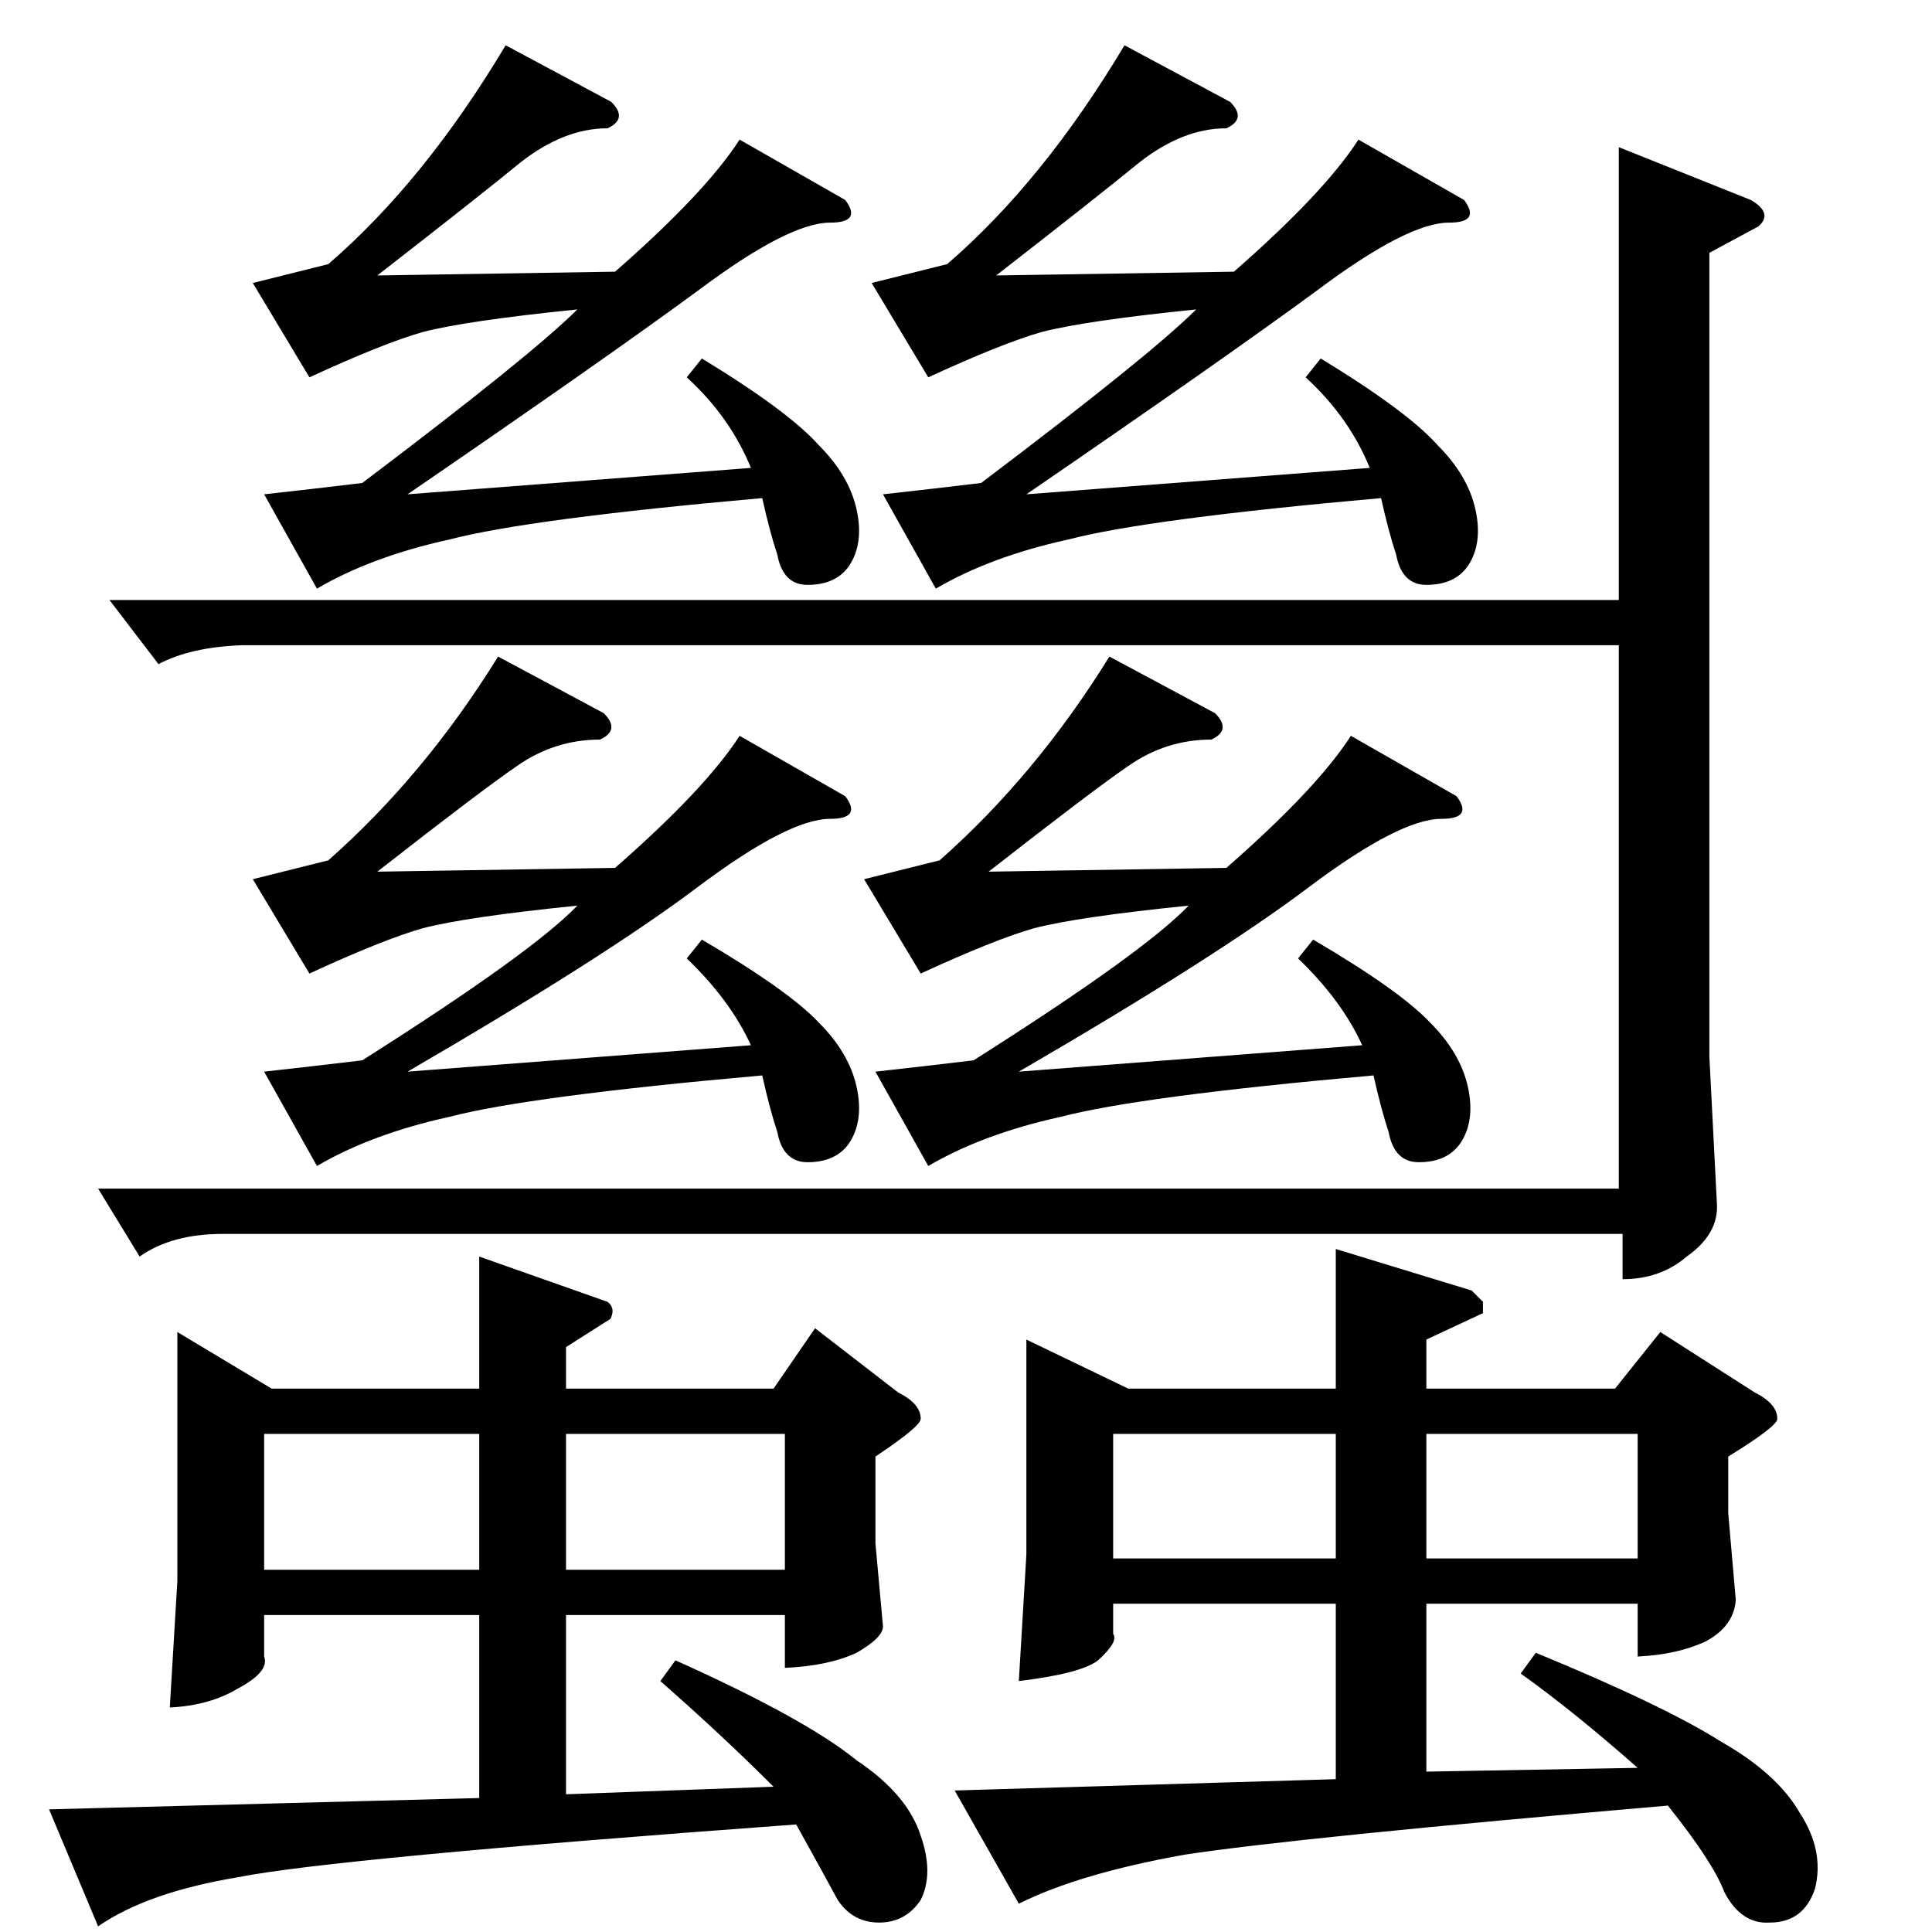 <?xml version="1.0" standalone="no"?>
<!DOCTYPE svg PUBLIC "-//W3C//DTD SVG 1.1//EN" "http://www.w3.org/Graphics/SVG/1.1/DTD/svg11.dtd" >
<svg xmlns="http://www.w3.org/2000/svg" xmlns:xlink="http://www.w3.org/1999/xlink" version="1.1" viewBox="0 -205 1024 1024">
  <g transform="matrix(1 0 0 -1 0 819)">
   <path fill="currentColor"
d="M928 918q12 -7 4 -14l-26 -14v-426l4 -78q1 -16 -16 -28q-14 -12 -34 -12v24h-742q-27 0 -44 -12l-22 36h806v288h-730q-27 -1 -44 -10l-26 34h800v240l70 -28v0v0zM134 874l40 10q51 44 94 116l56 -30q9 -9 -2 -14q-23 0 -46 -18q-22 -18 -76 -60l126 2q48 42 66 70
l56 -32q9 -12 -8 -12q-22 0 -70 -36q-49 -36 -154 -108l182 14q-11 27 -34 48l8 10q46 -28 62 -46q16 -16 20 -34t-4 -30q-7 -10 -22 -10q-13 0 -16 16q-4 12 -8 30q-124 -11 -166 -22q-41 -9 -70 -26l-28 50q27 3 52 6q90 68 114 92q-59 -6 -82 -12q-21 -6 -60 -24l-30 50
v0v0zM322 334q4 -3 2 -8q0 -1 -2 -2l-22 -14v-22h110l22 32l44 -34q12 -6 12 -14q0 -4 -24 -20v-46l4 -44q0 -6 -14 -14q-15 -7 -38 -8v28h-116v-95l110 4q-27 27 -60 56l8 11q69 -31 96 -53q27 -18 34 -40q7 -20 0 -34q-8 -12 -22 -12t-22 12q-7 13 -22 40
q-246 -18 -296 -28q-48 -8 -74 -26l-26 62l228 6v97h-114v-22q3 -8 -14 -17q-15 -9 -36 -10l4 67v132l50 -30h110v70l68 -24v0v0zM140 192h114v72h-114v-72v0v0zM300 192h116v72h-116v-72v0v0zM780 340l6 -6v-6l-30 -14v-26h100l24 30l50 -32q12 -6 12 -14q0 -4 -26 -20v-30
l4 -46q-1 -14 -16 -22q-15 -7 -36 -8v28h-112v-89l112 2q-34 30 -62 50l8 11q68 -28 98 -47q30 -17 42 -38q13 -20 8 -40q-6 -18 -24 -18q-15 -1 -24 16q-6 16 -30 46q-197 -17 -256 -26q-56 -10 -88 -26l-34 60l202 6v93h-118v-16q3 -4 -8 -14q-9 -7 -42 -11l4 67v114
l54 -26h110v74l72 -22v0v0zM590 198h118v66h-118v-66v0v0zM756 198h112v66h-112v-66v0v0zM462 874l40 10q51 44 94 116l56 -30q9 -9 -2 -14q-23 0 -46 -18q-22 -18 -76 -60l126 2q48 42 66 70l56 -32q9 -12 -8 -12q-22 0 -70 -36q-49 -36 -154 -108l182 14q-11 27 -34 48
l8 10q46 -28 62 -46q16 -16 20 -34t-4 -30q-7 -10 -22 -10q-13 0 -16 16q-4 12 -8 30q-124 -11 -166 -22q-41 -9 -70 -26l-28 50q27 3 52 6q90 68 114 92q-59 -6 -82 -12q-21 -6 -60 -24l-30 50v0v0zM134 558l40 10q51 45 90 108l56 -30q9 -9 -2 -14q-24 0 -44 -14
q-19 -13 -74 -56l126 2q48 42 66 70l56 -32q9 -12 -8 -12q-22 0 -70 -36q-49 -37 -154 -98l182 14q-11 24 -34 46l8 10q46 -27 62 -44q16 -16 20 -34t-4 -30q-7 -10 -22 -10q-13 0 -16 16q-4 12 -8 30q-124 -11 -166 -22q-41 -9 -70 -26l-28 50q27 3 52 6q90 57 114 82
q-59 -6 -82 -12q-21 -6 -60 -24l-30 50v0v0zM458 558l40 10q51 45 90 108l56 -30q9 -9 -2 -14q-24 0 -44 -14q-19 -13 -74 -56l126 2q48 42 66 70l56 -32q9 -12 -8 -12q-22 0 -70 -36q-49 -37 -154 -98l182 14q-11 24 -34 46l8 10q46 -27 62 -44q16 -16 20 -34t-4 -30
q-7 -10 -22 -10q-13 0 -16 16q-4 12 -8 30q-124 -11 -166 -22q-41 -9 -70 -26l-28 50q27 3 52 6q90 57 114 82q-59 -6 -82 -12q-21 -6 -60 -24l-30 50v0v0z" />
  </g>

</svg>
